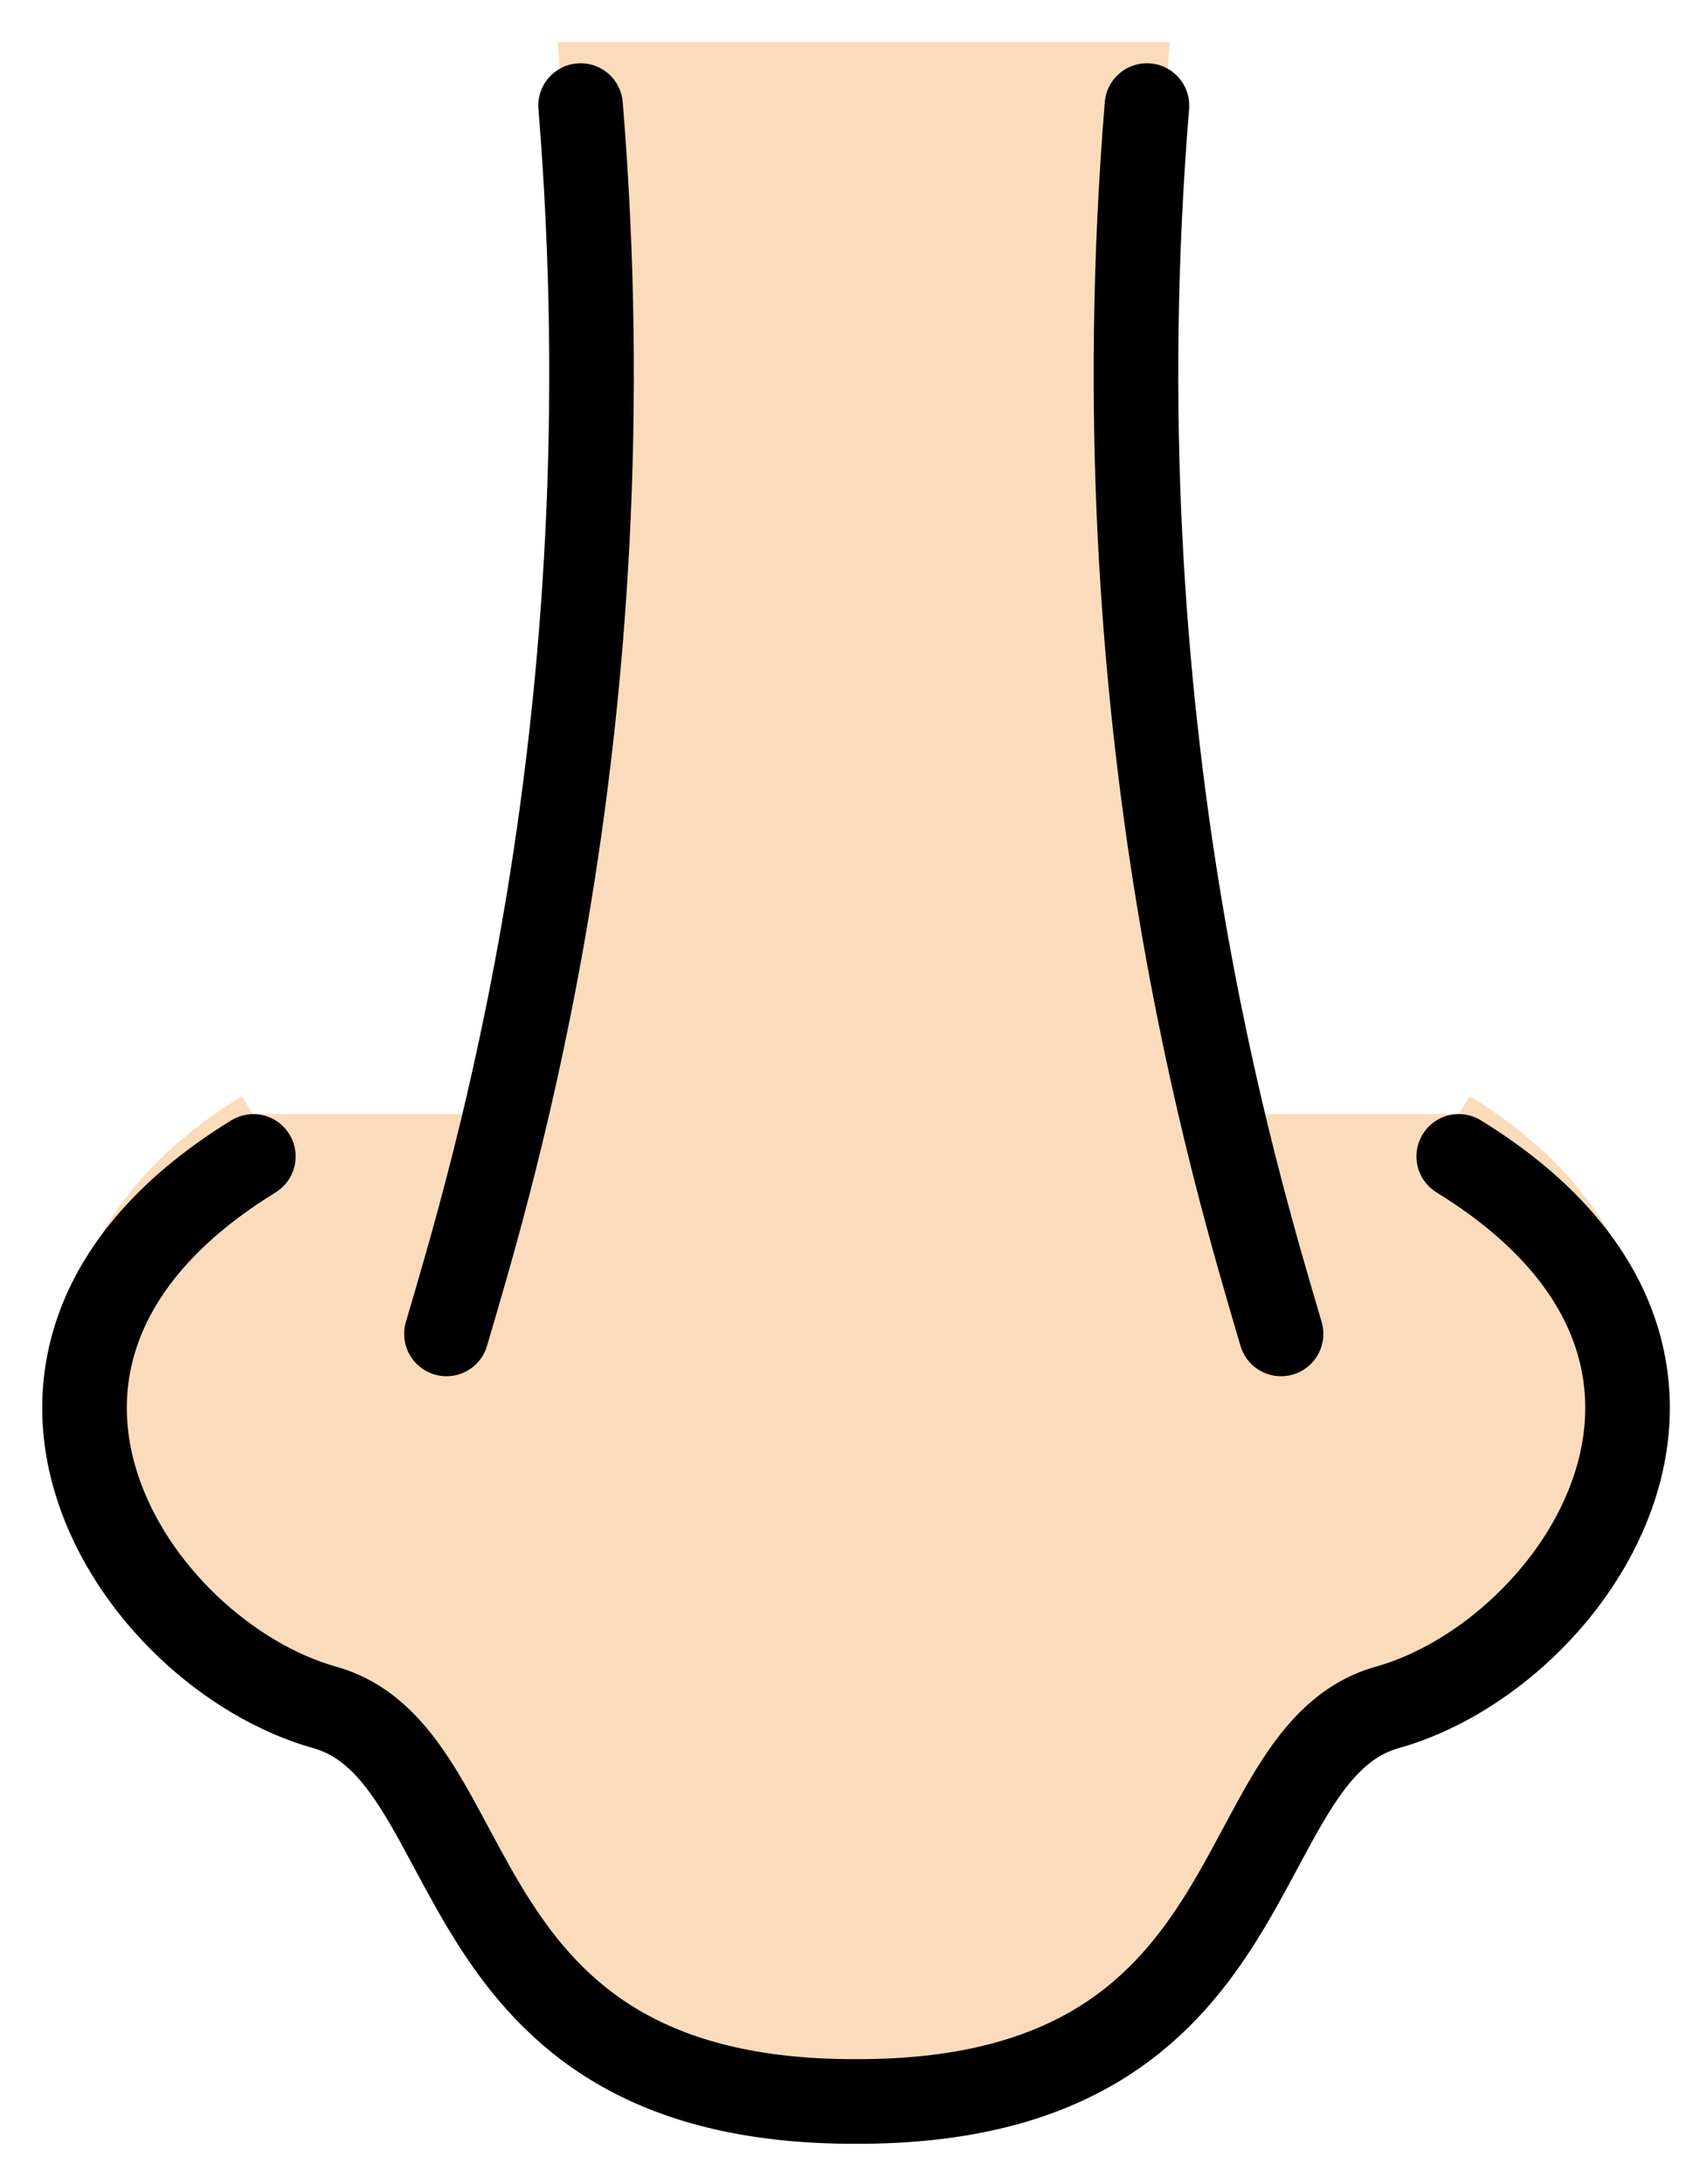 <svg xmlns="http://www.w3.org/2000/svg" role="img" viewBox="15.76 10.38 40.36 51.61"><title>1F443-1F3FB.svg</title><g fill="#fadcbc" stroke="#fadcbc"><path d="M46.05 41.903c-1.078-3.807-4.372-14.867-3.171-30.028h-13.391c1.2 15.161-2.093 26.222-3.171 30.028"/><path d="M50.25 36.708c7.583 4.667 2.833 12.752-1.688 14.021C44.642 51.83 46 60.068 36 60.042c-10 .026-8.643-8.212-12.562-9.312-4.521-1.269-9.282-9.355-1.698-14.021"/></g><g fill="none" stroke="#000" stroke-linecap="round" stroke-linejoin="round" stroke-miterlimit="10" stroke-width="2"><path d="M29.487 12.875c1.2 14.656-2.093 25.348-3.171 29.028M42.878 12.875c-1.2 14.656 2.093 25.348 3.171 29.028"/><path d="M50.25 37.708c7.583 4.667 2.833 11.752-1.688 13.021C44.642 51.83 46 60.068 36 60.042c-10 .026-8.643-8.212-12.562-9.312-4.521-1.269-9.271-8.354-1.688-13.021"/></g></svg>